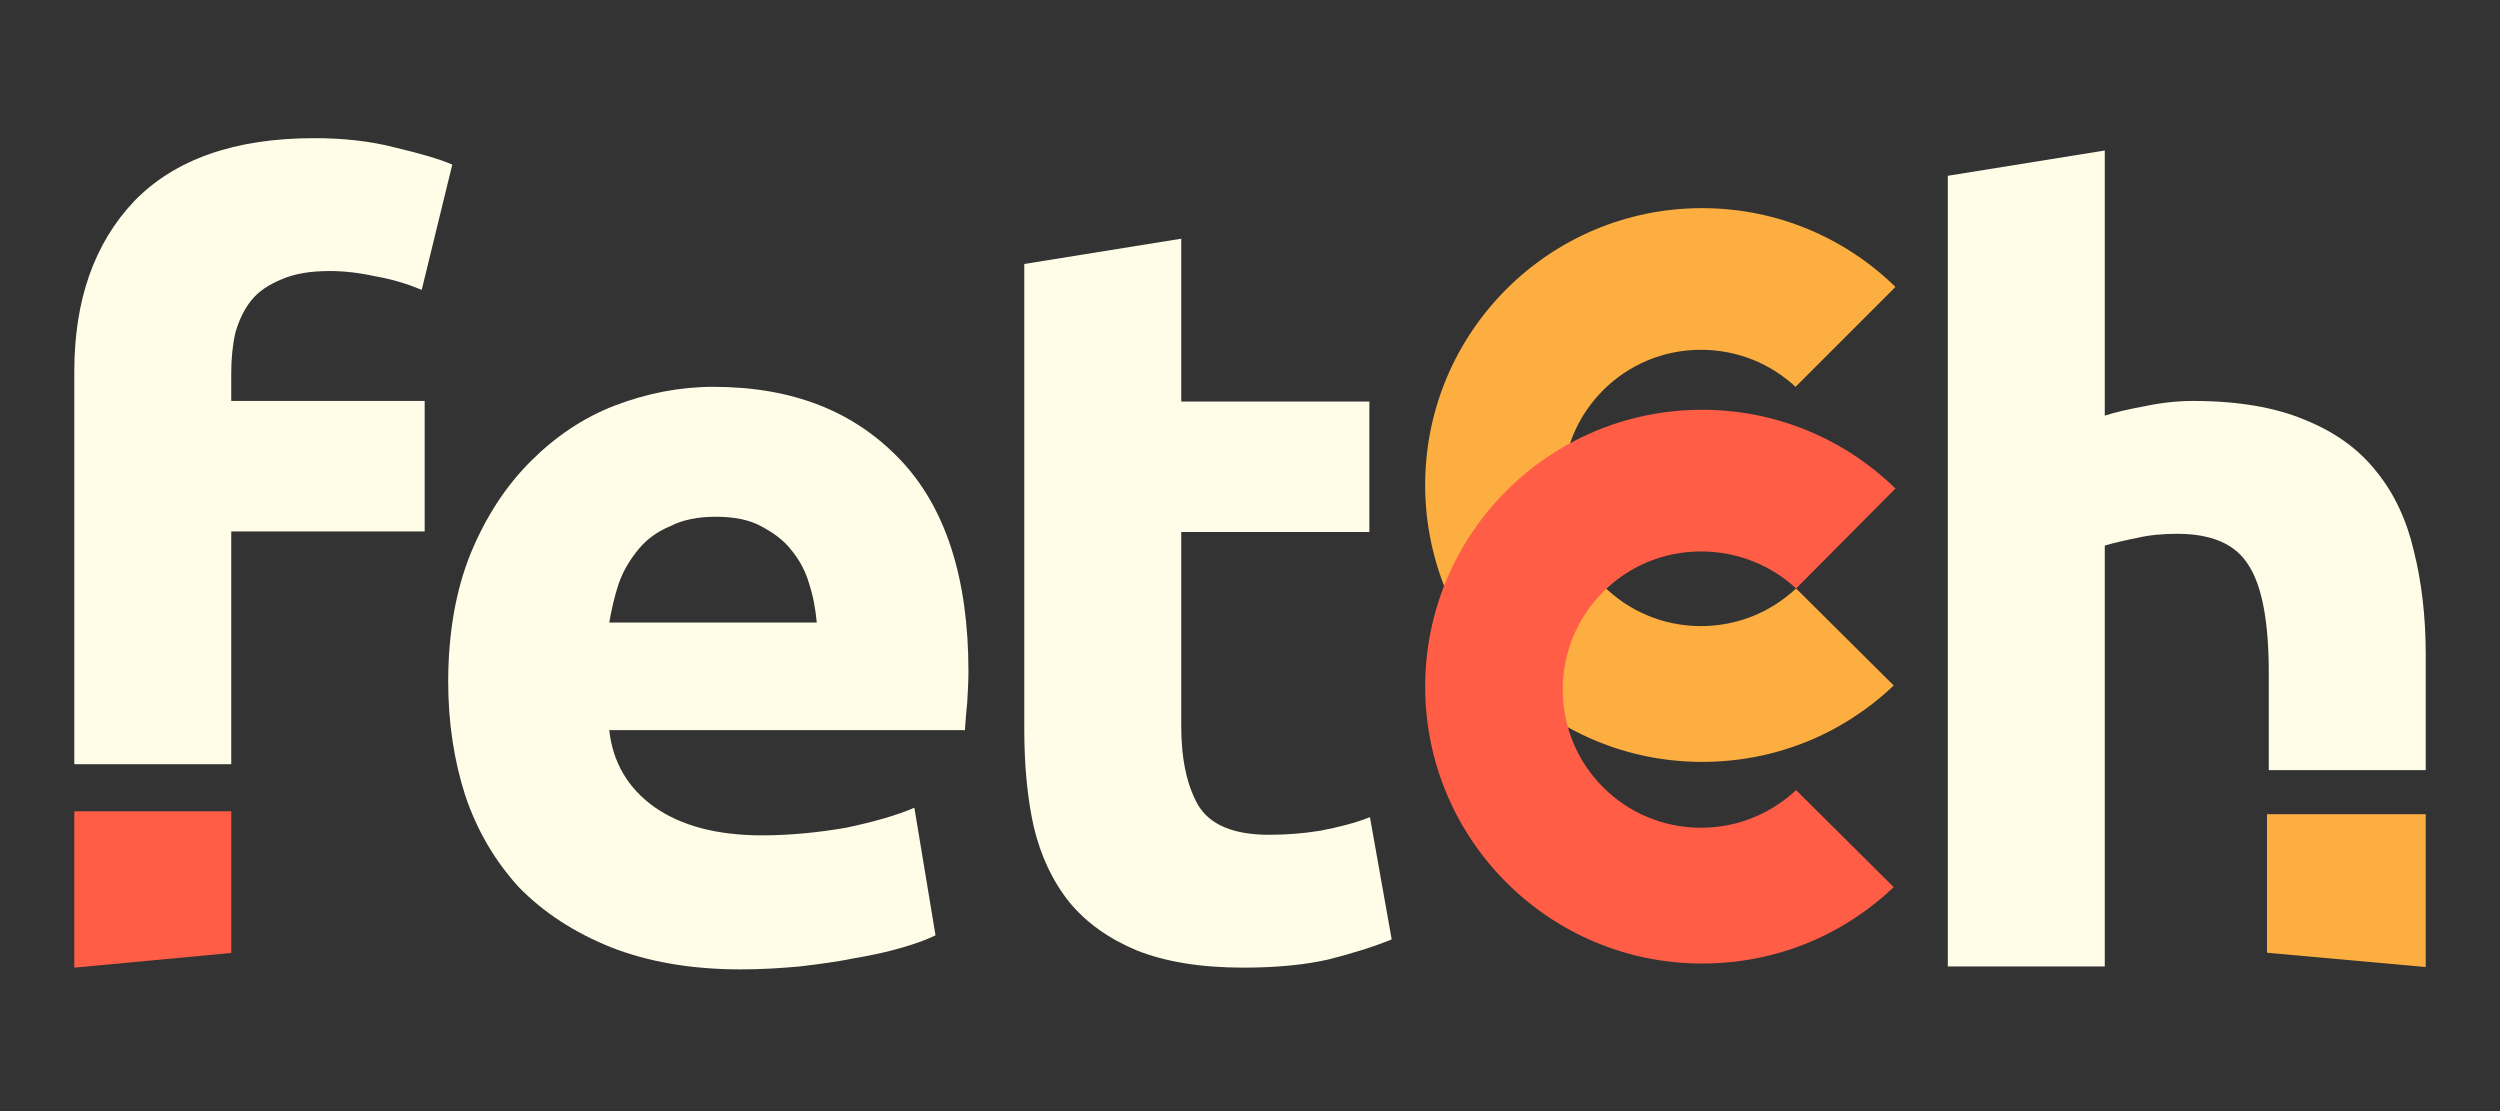 <svg width="90" height="40" viewBox="0 0 90 40" fill="none" xmlns="http://www.w3.org/2000/svg">
<rect x="0" y="0" width="90" height="40" fill="#333333" stroke="none"/>
<path d="M81.676 24.232V27.724H87.326V23.555C87.326 22.201 87.178 20.952 86.903 19.852C86.649 18.751 86.205 17.777 85.549 16.973C84.914 16.169 84.067 15.555 82.967 15.111C81.909 14.667 80.576 14.434 78.946 14.434C78.396 14.434 77.803 14.497 77.211 14.624C76.639 14.73 76.153 14.836 75.772 14.963V5.418L70.121 6.328V34.792H75.772V19.64C76.131 19.534 76.512 19.449 76.936 19.365C77.38 19.259 77.867 19.217 78.375 19.217C79.644 19.217 80.491 19.598 80.956 20.359C81.443 21.121 81.676 22.412 81.676 24.232Z" fill="#FFFDE8"/>
<path d="M87.326 34.814L81.612 34.299V29.311H87.326V34.814Z" fill="#FDAE40"/>
<path fill-rule="evenodd" clip-rule="evenodd" d="M68.173 24.677C66.374 26.391 63.962 27.428 61.274 27.428C55.772 27.428 51.306 22.963 51.306 17.46C51.306 11.958 55.772 7.493 61.274 7.493C63.983 7.493 66.438 8.572 68.236 10.329L64.639 13.926C63.75 13.101 62.565 12.593 61.231 12.593C58.48 12.593 56.258 14.815 56.258 17.566C56.258 20.317 58.48 22.539 61.231 22.539C62.565 22.539 63.75 22.032 64.66 21.185L68.173 24.677Z" fill="#FDAE40"/>
<path fill-rule="evenodd" clip-rule="evenodd" d="M68.173 31.936C66.374 33.65 63.962 34.687 61.274 34.687C55.772 34.687 51.306 30.221 51.306 24.719C51.306 19.217 55.772 14.752 61.274 14.752C63.983 14.752 66.438 15.831 68.236 17.587L64.66 21.185C63.771 20.36 62.565 19.852 61.231 19.852C58.48 19.852 56.258 22.074 56.258 24.825C56.258 27.576 58.48 29.798 61.231 29.798C62.565 29.798 63.75 29.29 64.66 28.444L68.173 31.936Z" fill="#FF5D46"/>
<path d="M49.318 29.417C48.789 29.629 48.196 29.777 47.54 29.904C46.905 30.009 46.291 30.052 45.678 30.052C44.408 30.052 43.562 29.692 43.138 28.994C42.736 28.295 42.525 27.343 42.525 26.158V19.153H49.297V14.455H42.525V8.593L36.874 9.503V26.242C36.874 27.534 36.98 28.697 37.213 29.756C37.467 30.814 37.89 31.724 38.504 32.486C39.117 33.226 39.922 33.798 40.937 34.221C41.953 34.623 43.223 34.835 44.768 34.835C45.974 34.835 47.011 34.729 47.836 34.538C48.662 34.327 49.424 34.094 50.101 33.819L49.318 29.417Z" fill="#FFFDE8"/>
<path d="M25.679 13.926C24.473 13.926 23.288 14.159 22.124 14.603C20.981 15.047 19.986 15.725 19.098 16.613C18.209 17.502 17.489 18.603 16.939 19.936C16.41 21.248 16.135 22.793 16.135 24.549C16.135 26.01 16.346 27.385 16.748 28.634C17.172 29.904 17.828 31.004 18.674 31.935C19.563 32.845 20.664 33.565 21.976 34.094C23.309 34.623 24.875 34.898 26.674 34.898C27.372 34.898 28.092 34.856 28.79 34.792C29.488 34.708 30.145 34.623 30.758 34.496C31.393 34.39 31.965 34.263 32.472 34.115C32.98 33.967 33.382 33.819 33.679 33.671L32.917 29.078C32.282 29.354 31.457 29.586 30.462 29.798C29.467 29.967 28.473 30.073 27.436 30.073C25.827 30.073 24.536 29.734 23.563 29.057C22.611 28.38 22.06 27.449 21.933 26.285H34.737C34.758 25.989 34.779 25.65 34.822 25.269C34.843 24.867 34.864 24.507 34.864 24.169C34.864 20.804 34.038 18.264 32.409 16.55C30.737 14.793 28.515 13.926 25.679 13.926ZM21.933 22.412C22.018 21.925 22.124 21.46 22.272 21.015C22.441 20.529 22.695 20.127 22.991 19.767C23.288 19.407 23.669 19.132 24.134 18.941C24.579 18.709 25.129 18.603 25.764 18.603C26.42 18.603 26.97 18.709 27.393 18.941C27.838 19.174 28.219 19.449 28.494 19.809C28.79 20.169 29.002 20.571 29.129 21.015C29.277 21.46 29.361 21.947 29.404 22.412H21.933Z" fill="#FFFDE8"/>
<path d="M8.473 11.979C8.6 11.535 8.791 11.133 9.045 10.815C9.32 10.476 9.68 10.244 10.145 10.053C10.632 9.842 11.203 9.757 11.881 9.757C12.389 9.757 12.939 9.82 13.51 9.947C14.124 10.053 14.674 10.223 15.182 10.434L16.282 5.926C15.796 5.715 15.118 5.524 14.23 5.313C13.341 5.08 12.367 4.974 11.309 4.974C8.452 4.974 6.294 5.736 4.833 7.239C3.394 8.762 2.675 10.794 2.675 13.376V27.512H8.325V19.132H15.288V14.434H8.325V13.439C8.325 12.931 8.368 12.445 8.473 11.979Z" fill="#FFFDE8"/>
<path d="M2.675 34.835L8.325 34.306V29.206H2.675V34.835Z" fill="#FF5D46"/>
</svg>

